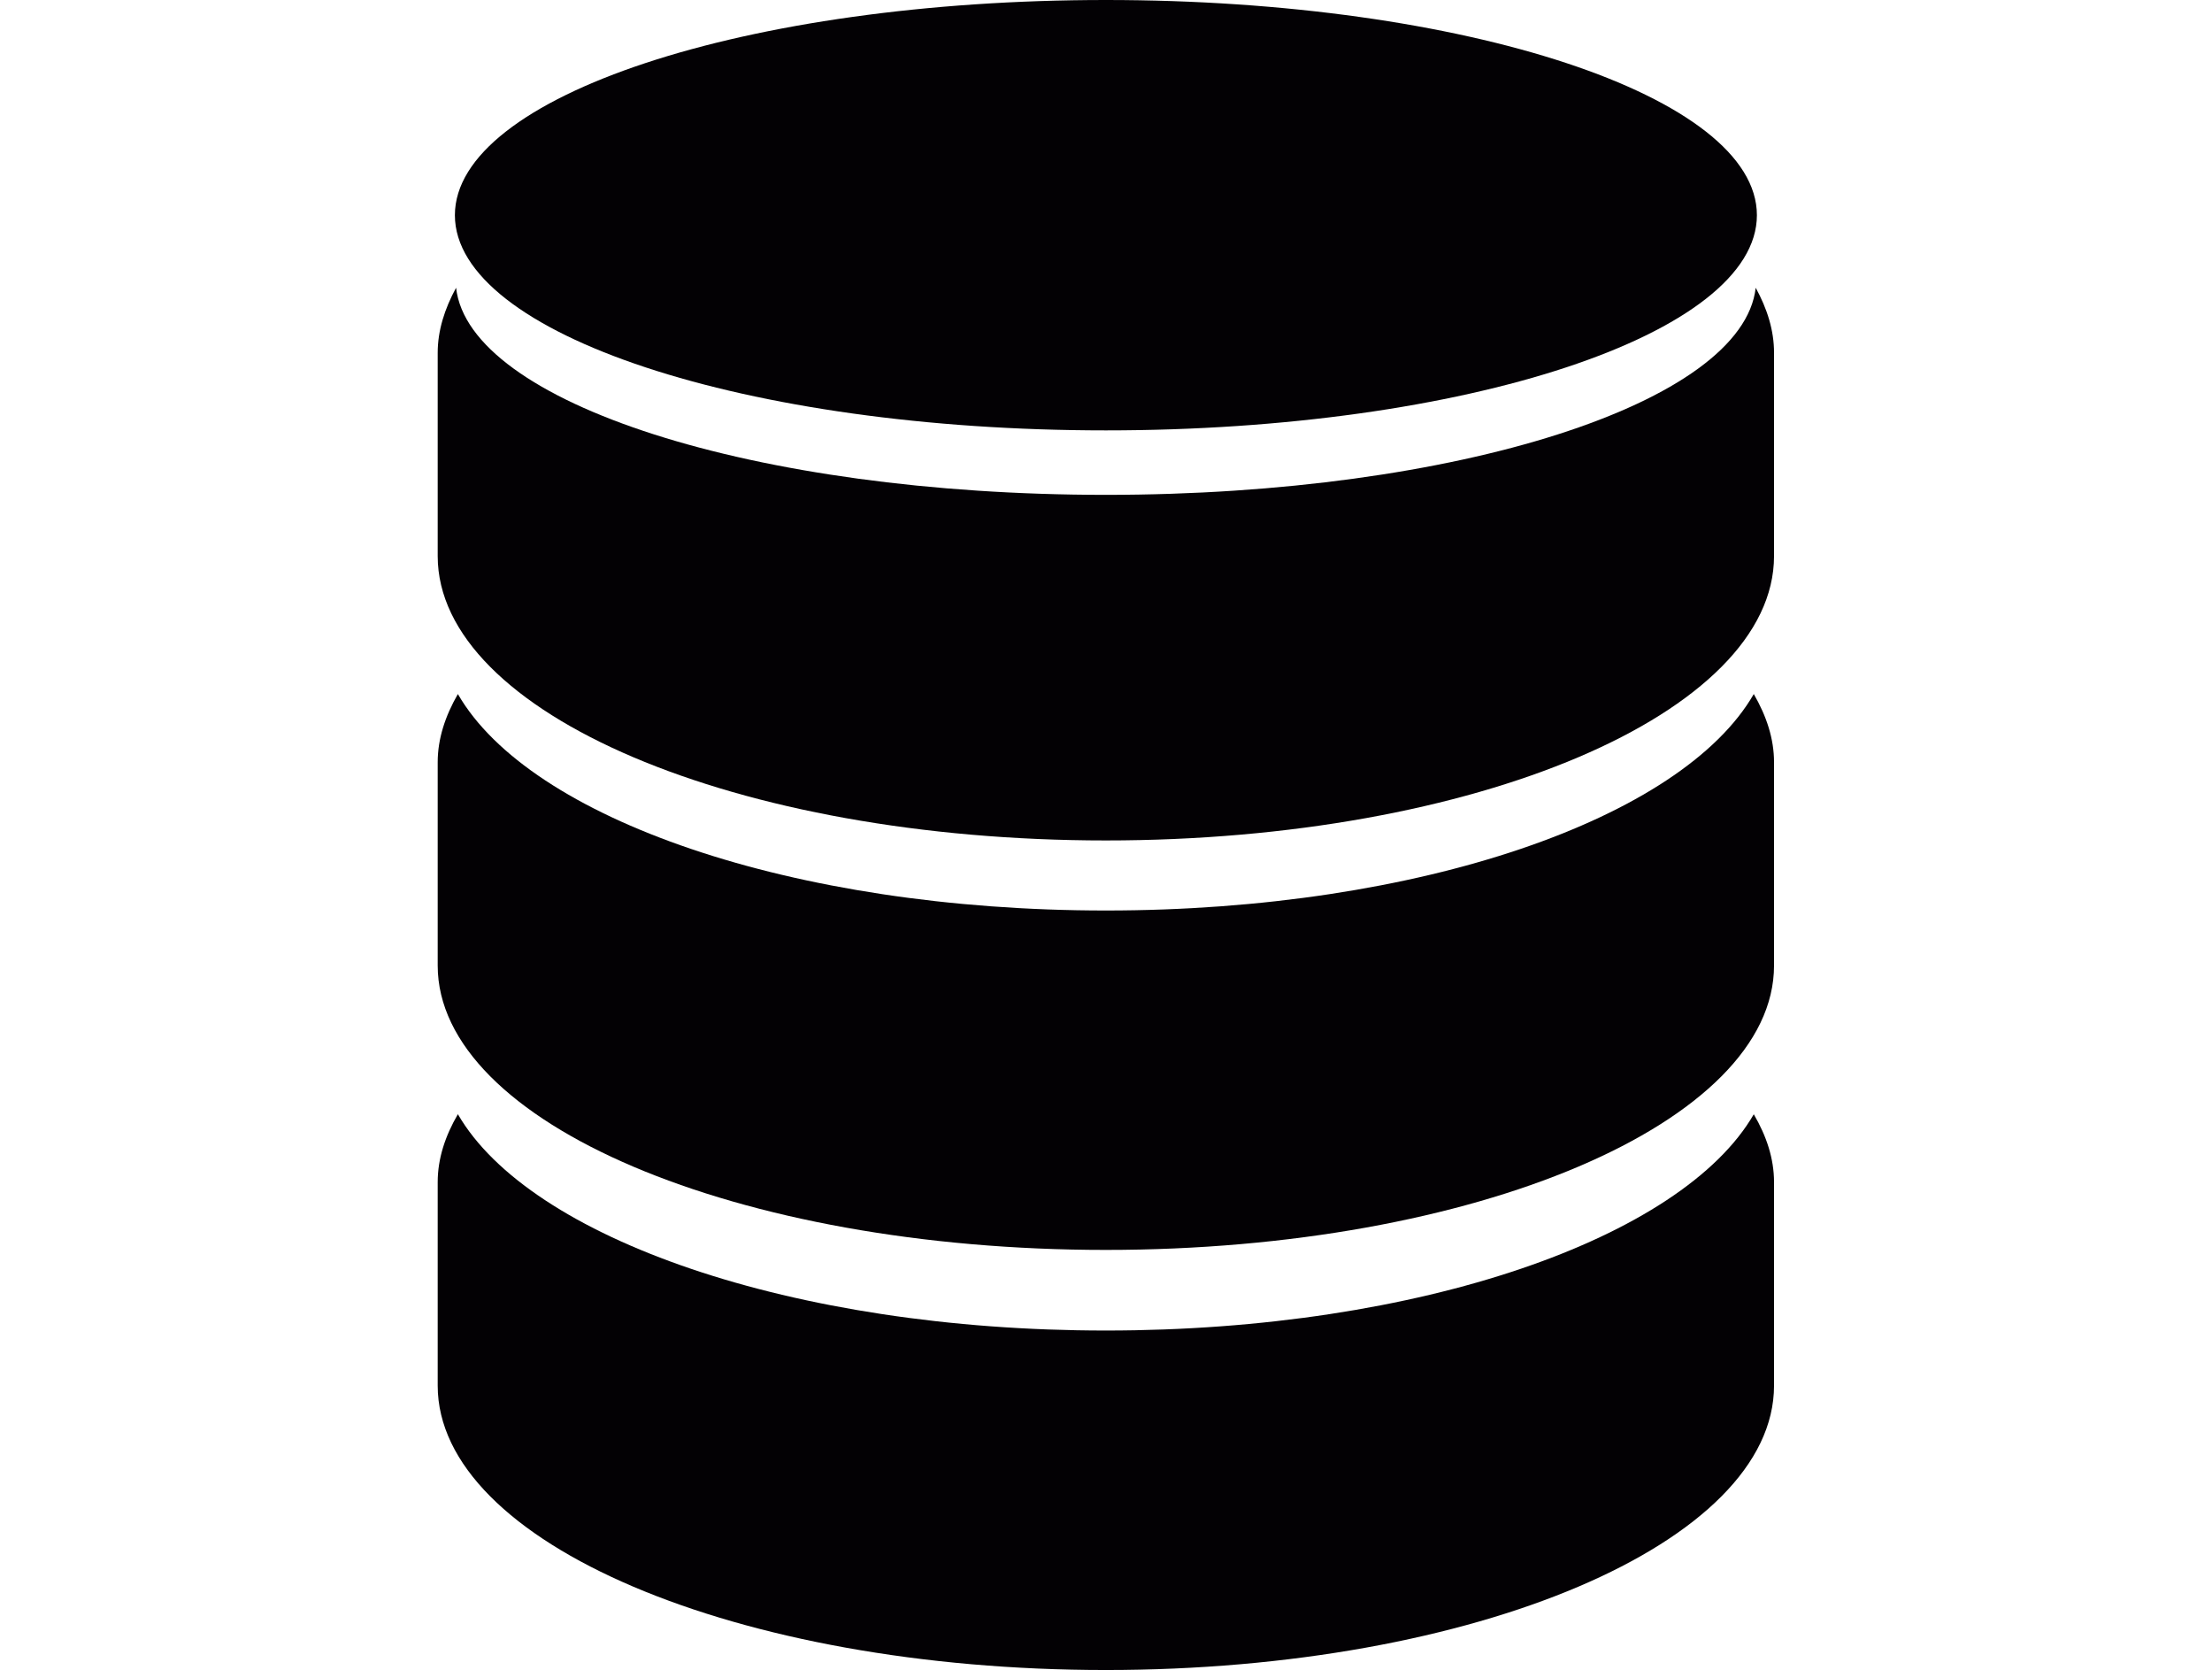 <?xml version="1.0" standalone="no"?>
<!DOCTYPE svg PUBLIC "-//W3C//DTD SVG 1.0//EN" "http://www.w3.org/TR/2001/REC-SVG-20010904/DTD/svg10.dtd">
<svg xmlns="http://www.w3.org/2000/svg" xmlns:xlink="http://www.w3.org/1999/xlink" id="body_1" width="102" height="77">

<g transform="matrix(3.061 0 0 3.061 12.5 -0)">
	<g>
        <path d="M12.575 13.713C 7.85 13.713 3.895 12.328 2.814 10.453C 2.623 10.785 2.51 11.127 2.51 11.48L2.51 11.48L2.51 14.542C 2.51 16.909 7.016 18.825 12.575 18.825C 18.134 18.825 22.641 16.909 22.641 14.542L22.641 14.542L22.641 11.48C 22.641 11.126 22.528 10.785 22.336 10.453C 21.256 12.328 17.302 13.713 12.575 13.713z" stroke="none" fill="#030104" fill-rule="nonzero" />
        <path d="M12.575 20.039C 7.85 20.039 3.895 18.648 2.814 16.781C 2.623 17.109 2.51 17.449 2.51 17.805L2.51 17.805L2.51 20.869C 2.51 23.234 7.016 25.152 12.575 25.152C 18.134 25.152 22.641 23.234 22.641 20.869L22.641 20.869L22.641 17.805C 22.641 17.45 22.528 17.11 22.336 16.782C 21.256 18.648 17.302 20.039 12.575 20.039z" stroke="none" fill="#030104" fill-rule="nonzero" />
        <path d="M22.365 4.334C 22.17 6.066 17.869 7.453 12.576 7.453C 7.285 7.453 2.982 6.066 2.787 4.334C 2.615 4.65 2.51 4.977 2.51 5.314L2.51 5.314L2.51 8.375C 2.51 10.744 7.016 12.658 12.575 12.658C 18.134 12.658 22.641 10.744 22.641 8.375L22.641 8.375L22.641 5.314C 22.642 4.977 22.538 4.65 22.365 4.334z" stroke="none" fill="#030104" fill-rule="nonzero" />
        <path d="M2.769 3.241C 2.769 1.451 7.16 0 12.576 0C 17.992 0 22.383 1.451 22.383 3.241C 22.383 5.031 17.992 6.482 12.576 6.482C 7.16 6.482 2.769 5.031 2.769 3.241" stroke="none" fill="#030104" fill-rule="nonzero" />
	</g>
	<g>
	</g>
	<g>
	</g>
	<g>
	</g>
	<g>
	</g>
	<g>
	</g>
	<g>
	</g>
	<g>
	</g>
	<g>
	</g>
	<g>
	</g>
	<g>
	</g>
	<g>
	</g>
	<g>
	</g>
	<g>
	</g>
	<g>
	</g>
	<g>
	</g>
</g>
</svg>